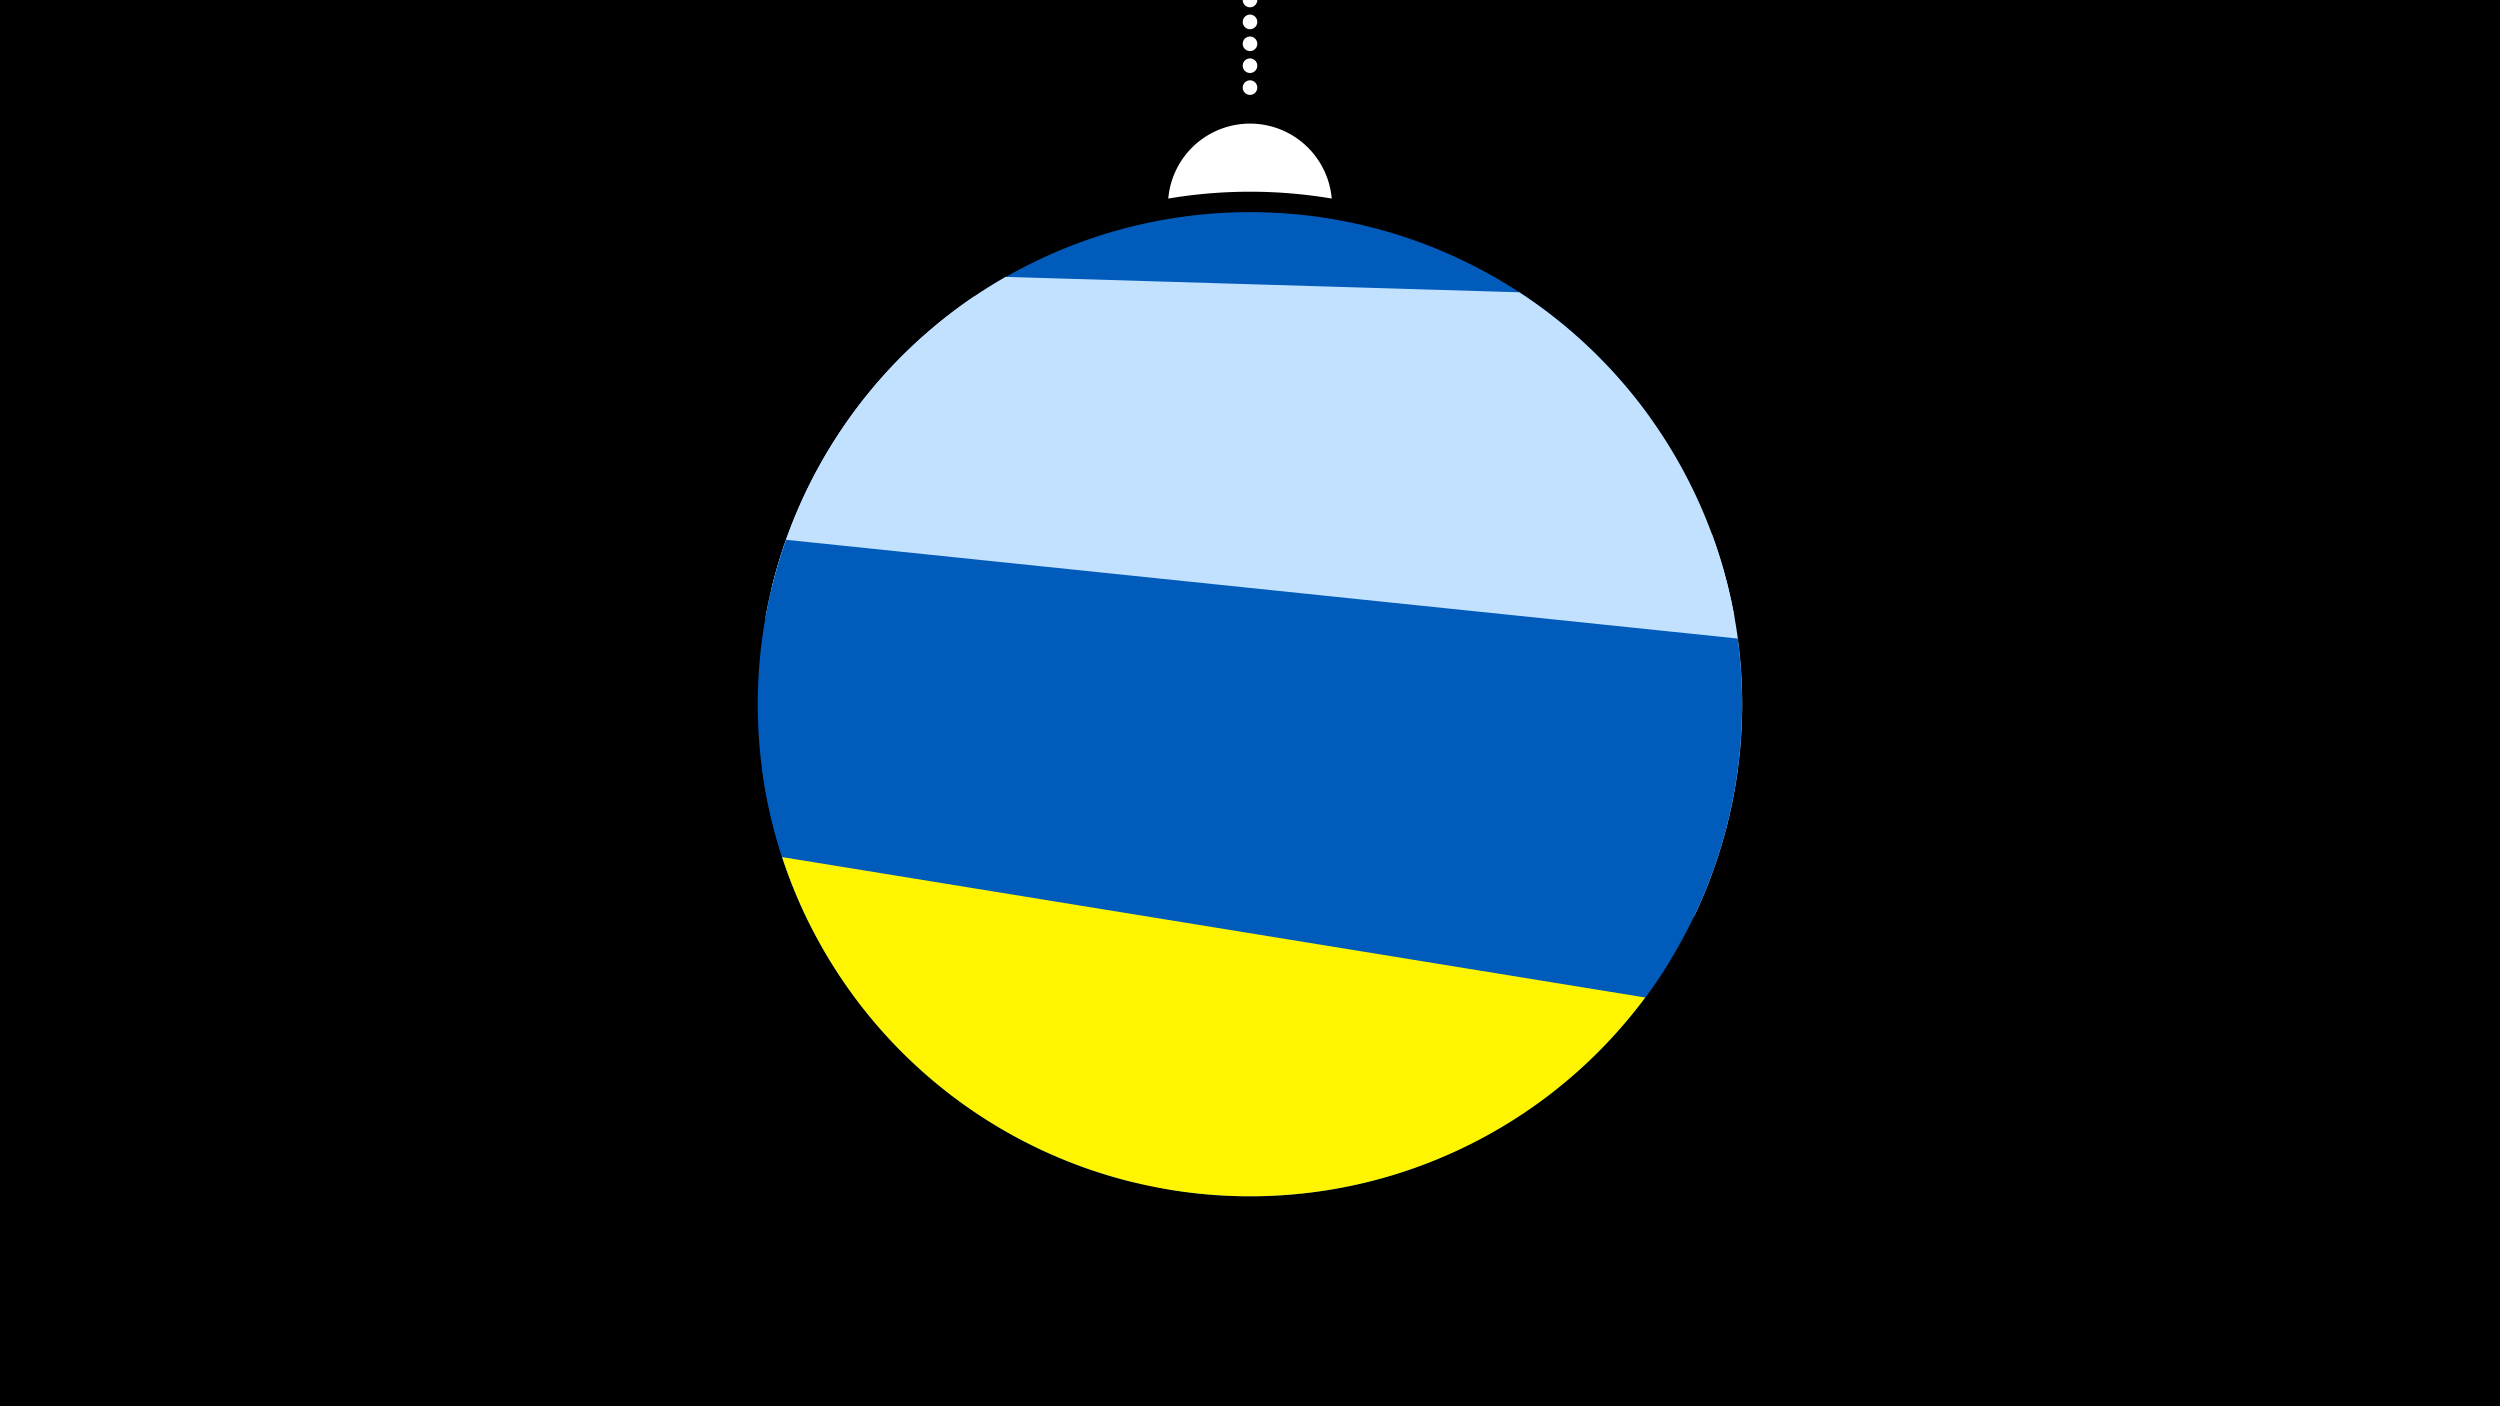 <svg width="1200" height="675" viewBox="-500 -500 1200 675" xmlns="http://www.w3.org/2000/svg"><path d="M-500-500h1200v675h-1200z" fill="#000"/><path d="M139.228,-404.694A 39.375 39.375 0 0 0 60.772 -404.694A 236 236 0 0 1 139.228 -404.694" fill="#fff"/><path d="M100,-500V-447.469" stroke="#fff" stroke-linecap="round" stroke-dasharray="0.01 10.5" stroke-width="7"/><path d="M-128.6-221.6l420.5-78.2a236.3 236.3 0 0 0-420.5 78.2" fill="#005bbb" /><path d="M-129.6-217.8l462.1 13.7a236.3 236.3 0 0 0-103.2-155.6l0 0-246.6-7.4a236.3 236.3 0 0 0-112.3 149.3" fill="#c2e1ff" /><path d="M-132.6-203.5l445.7 143.5a236.3 236.3 0 0 0 8.6-183.7l0 0-354.1-114a236.3 236.3 0 0 0-100.2 154.2" fill="#c2e1ff" /><path d="M-110.8-55.2l395.1 41a236.3 236.3 0 0 0 49.8-179.3l0 0-456.8-47.4a236.3 236.3 0 0 0 11.9 185.7" fill="#005bbb" /><path d="M41.1 66.8l20.6 4.3a236.3 236.3 0 0 0 240.2-110.4l0 0-436.1-91.7a236.3 236.3 0 0 0 175.3 197.8" fill="#005bbb" /><path d="M-124.6-88.6l414.3 67.4a236.3 236.3 0 0 1-414.3-67.4" fill="#fff500" /></svg>
